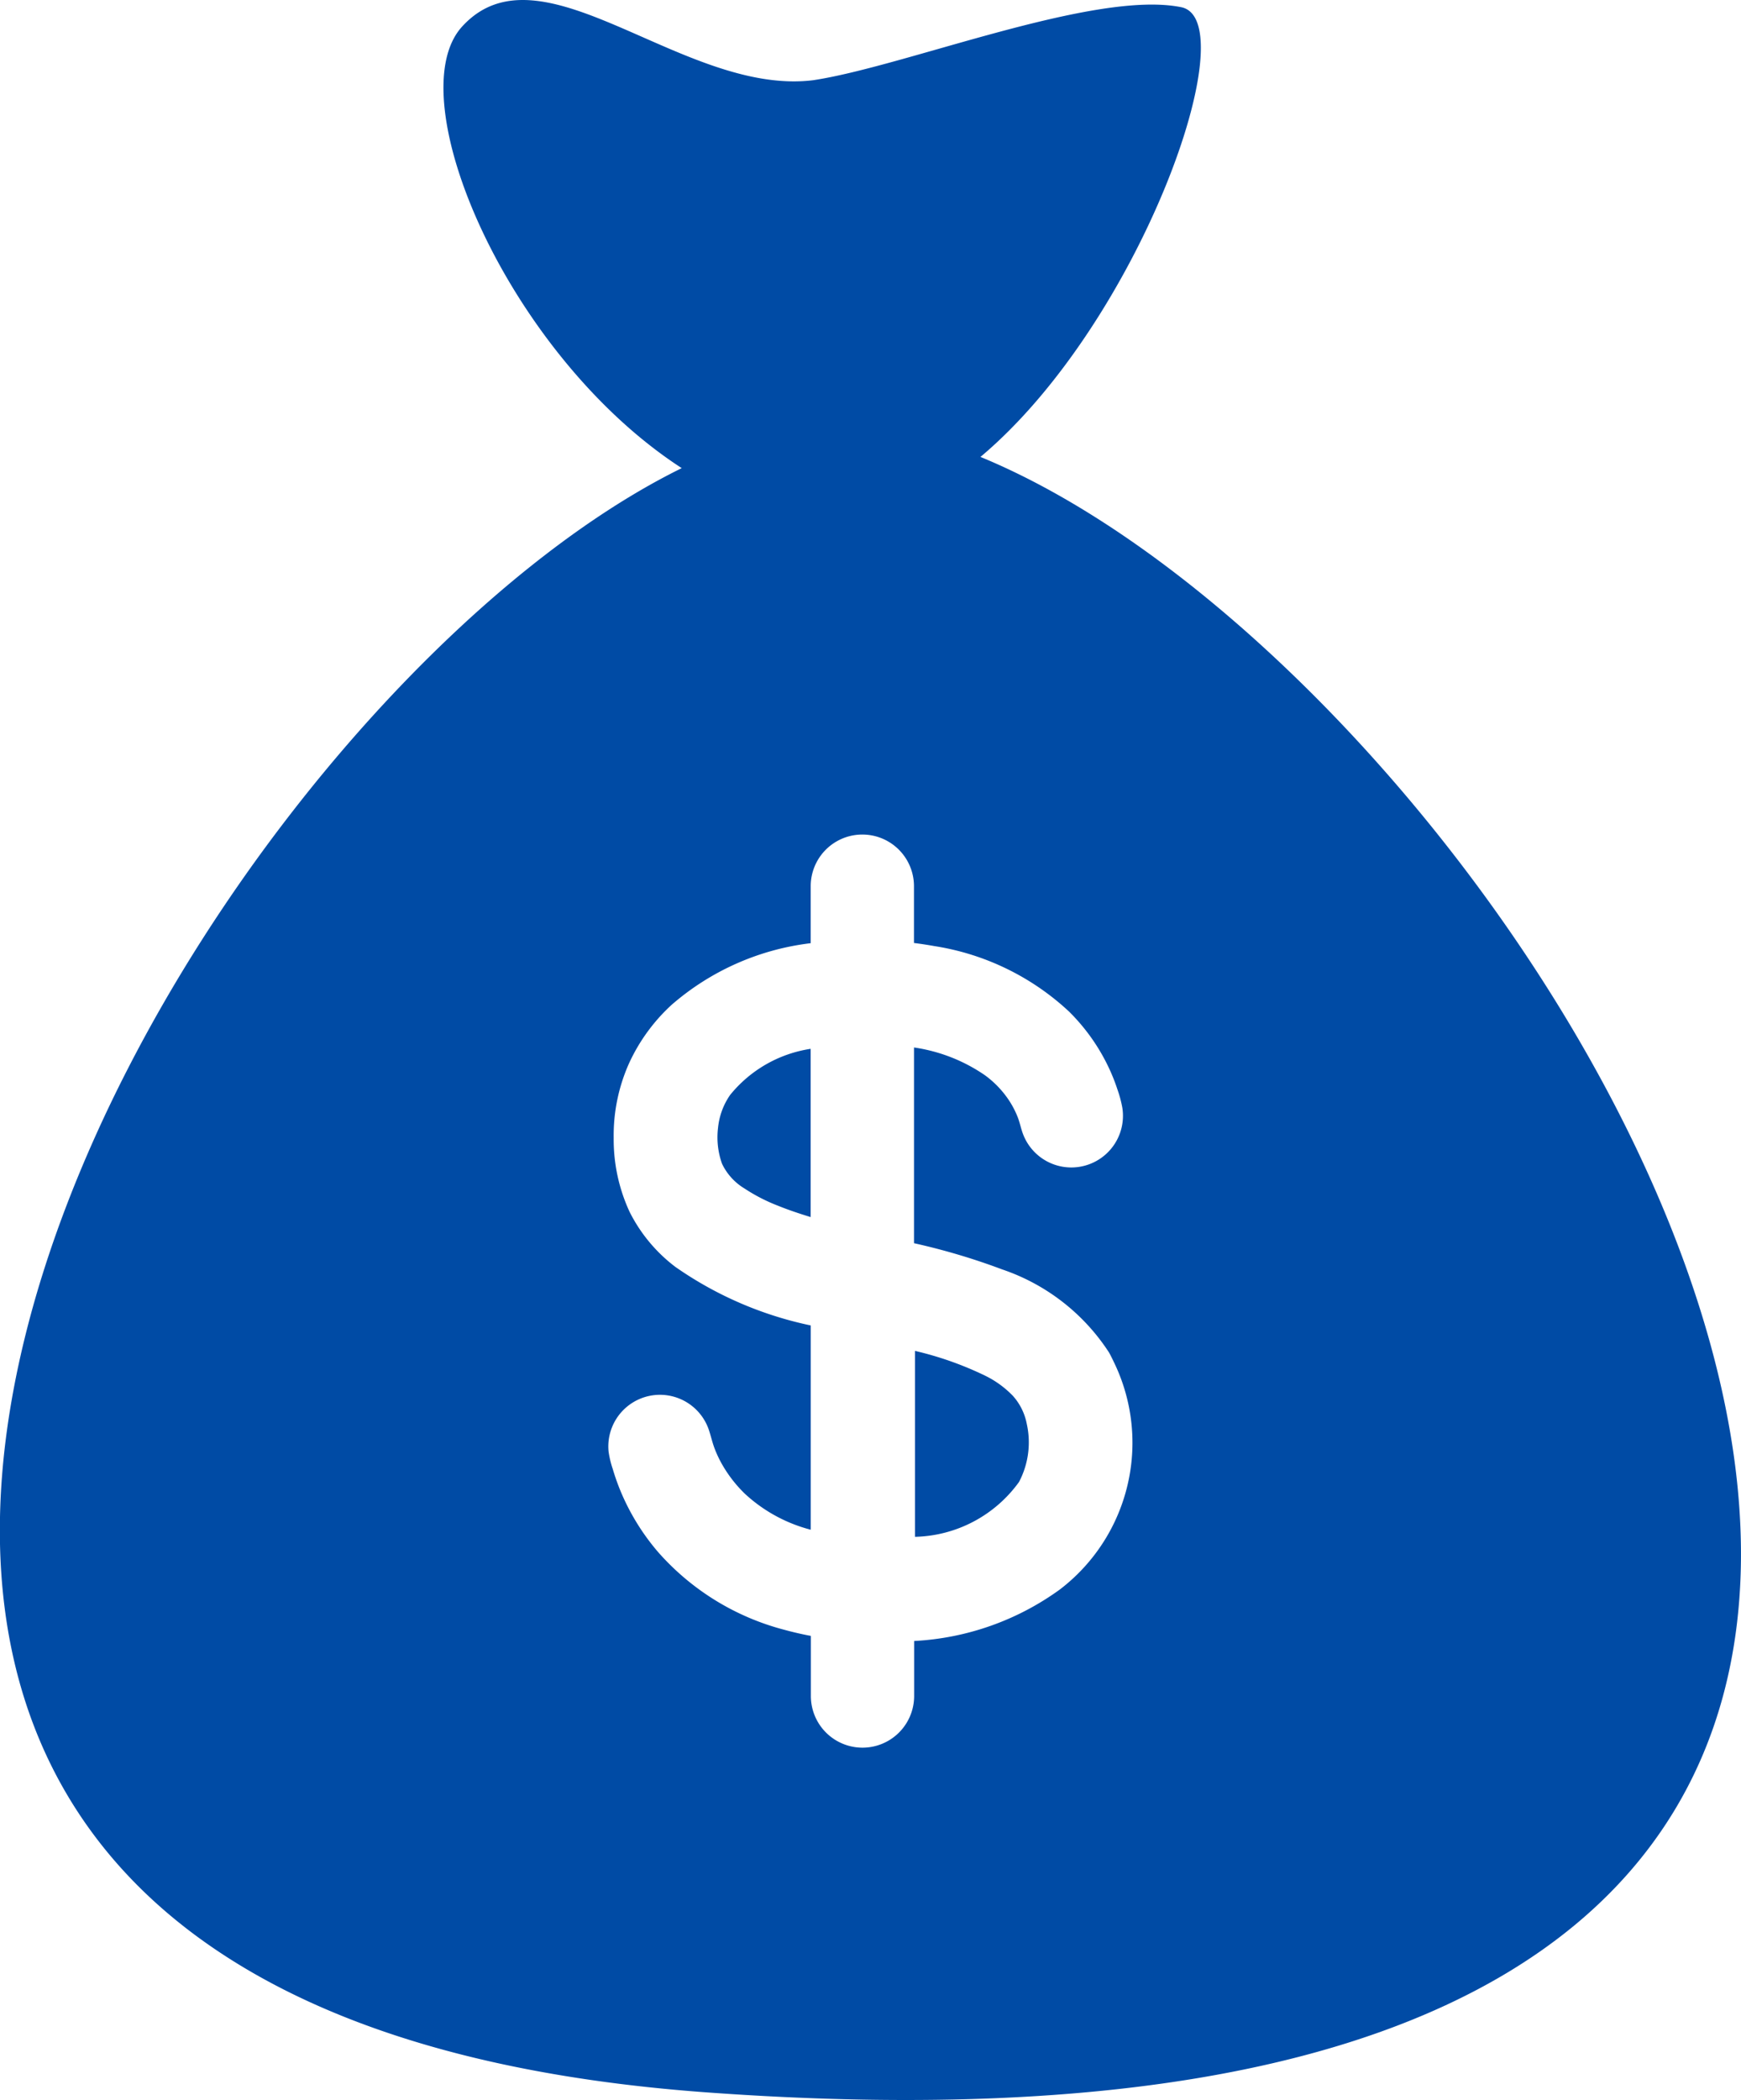 
<svg xmlns="http://www.w3.org/2000/svg" width="41.473" height="50" viewBox="0 0 41.473 50"><g transform="translate(-36.238 0)"><g transform="translate(36.238 0)"><g transform="translate(21.796 32.164)"><path d="M223.693,274.179a2.352,2.352,0,0,0-.66-.48,7.968,7.968,0,0,0-1.673-.591v4.427a3.144,3.144,0,0,0,2.479-1.307h0a2.022,2.022,0,0,0,.184-1.382A1.39,1.39,0,0,0,223.693,274.179Z" transform="translate(-221.36 -273.108)" fill="#004ba5"/></g><g transform="translate(24.279 35.284)"><path d="M242.6,299.909l0-.009h0Z" transform="translate(-242.604 -299.9)" fill="#004ba5"/></g><g transform="translate(17.093 24.977)"><path d="M181.74,213.2a1.66,1.66,0,0,0-.287.778,1.866,1.866,0,0,0,.095.86,1.38,1.38,0,0,0,.536.589,4.183,4.183,0,0,0,.8.411c.232.094.494.183.775.269v-4.006A3.057,3.057,0,0,0,181.74,213.2Z" transform="translate(-181.441 -212.106)" fill="#004ba5"/></g><g transform="translate(24.285 35.251)"><path d="M242.665,299.619l-.018.033h0Z" transform="translate(-242.647 -299.619)" fill="#004ba5"/></g><g transform="translate(24.327 35.207)"><path d="M243,299.246Z" transform="translate(-243.004 -299.244)" fill="#004ba5"/></g><g transform="translate(0 0)"><path d="M59.594,10.879C63.4,7.684,65.939.486,64.375.171,62.3-.247,57.784,1.588,55.6,1.911c-3.094.374-6.463-3.355-8.355-1.277-1.538,1.69,1.1,7.835,5.233,10.512-12.324,6.057-29.647,36.465.573,38.671C94.87,52.87,73.931,16.782,59.594,10.879ZM63.185,34.86a4.4,4.4,0,0,1-1.7,2.985,6.482,6.482,0,0,1-3.471,1.226v1.31a1.23,1.23,0,1,1-2.46,0V38.95c-.212-.04-.422-.088-.63-.145a6.038,6.038,0,0,1-3.009-1.851,5.423,5.423,0,0,1-.927-1.532c-.057-.146-.109-.295-.153-.445a2.282,2.282,0,0,1-.1-.416,1.23,1.23,0,0,1,2.391-.51c.047.142.079.287.131.427a2.741,2.741,0,0,0,.189.4,3.135,3.135,0,0,0,.54.691,3.661,3.661,0,0,0,1.565.853V31.558a8.753,8.753,0,0,1-3.225-1.394,3.752,3.752,0,0,1-1.089-1.308,4.094,4.094,0,0,1-.38-1.761,4.2,4.2,0,0,1,.368-1.783,4.346,4.346,0,0,1,1.009-1.385,6.16,6.16,0,0,1,3.316-1.47V21.1a1.23,1.23,0,1,1,2.46,0v1.352q.241.03.481.073a6.075,6.075,0,0,1,3.211,1.558,4.693,4.693,0,0,1,.983,1.413,4.507,4.507,0,0,1,.174.45,2.735,2.735,0,0,1,.116.439,1.23,1.23,0,0,1-2.365.622c-.052-.134-.077-.277-.13-.411a2.167,2.167,0,0,0-.2-.387,2.346,2.346,0,0,0-.581-.609,3.987,3.987,0,0,0-1.688-.66V29.6a15.616,15.616,0,0,1,2.1.624,4.911,4.911,0,0,1,2.564,2.007c-.087-.153-.172-.3,0,.005s.09.158,0,.007A4.387,4.387,0,0,1,63.185,34.86Z" transform="translate(-36.238 0)" fill="#004ba5"/></g><g transform="translate(24.248 35.316)"><path d="M242.355,300.169l-.018.032Z" transform="translate(-242.337 -300.169)" fill="#004ba5"/></g></g></g></svg>